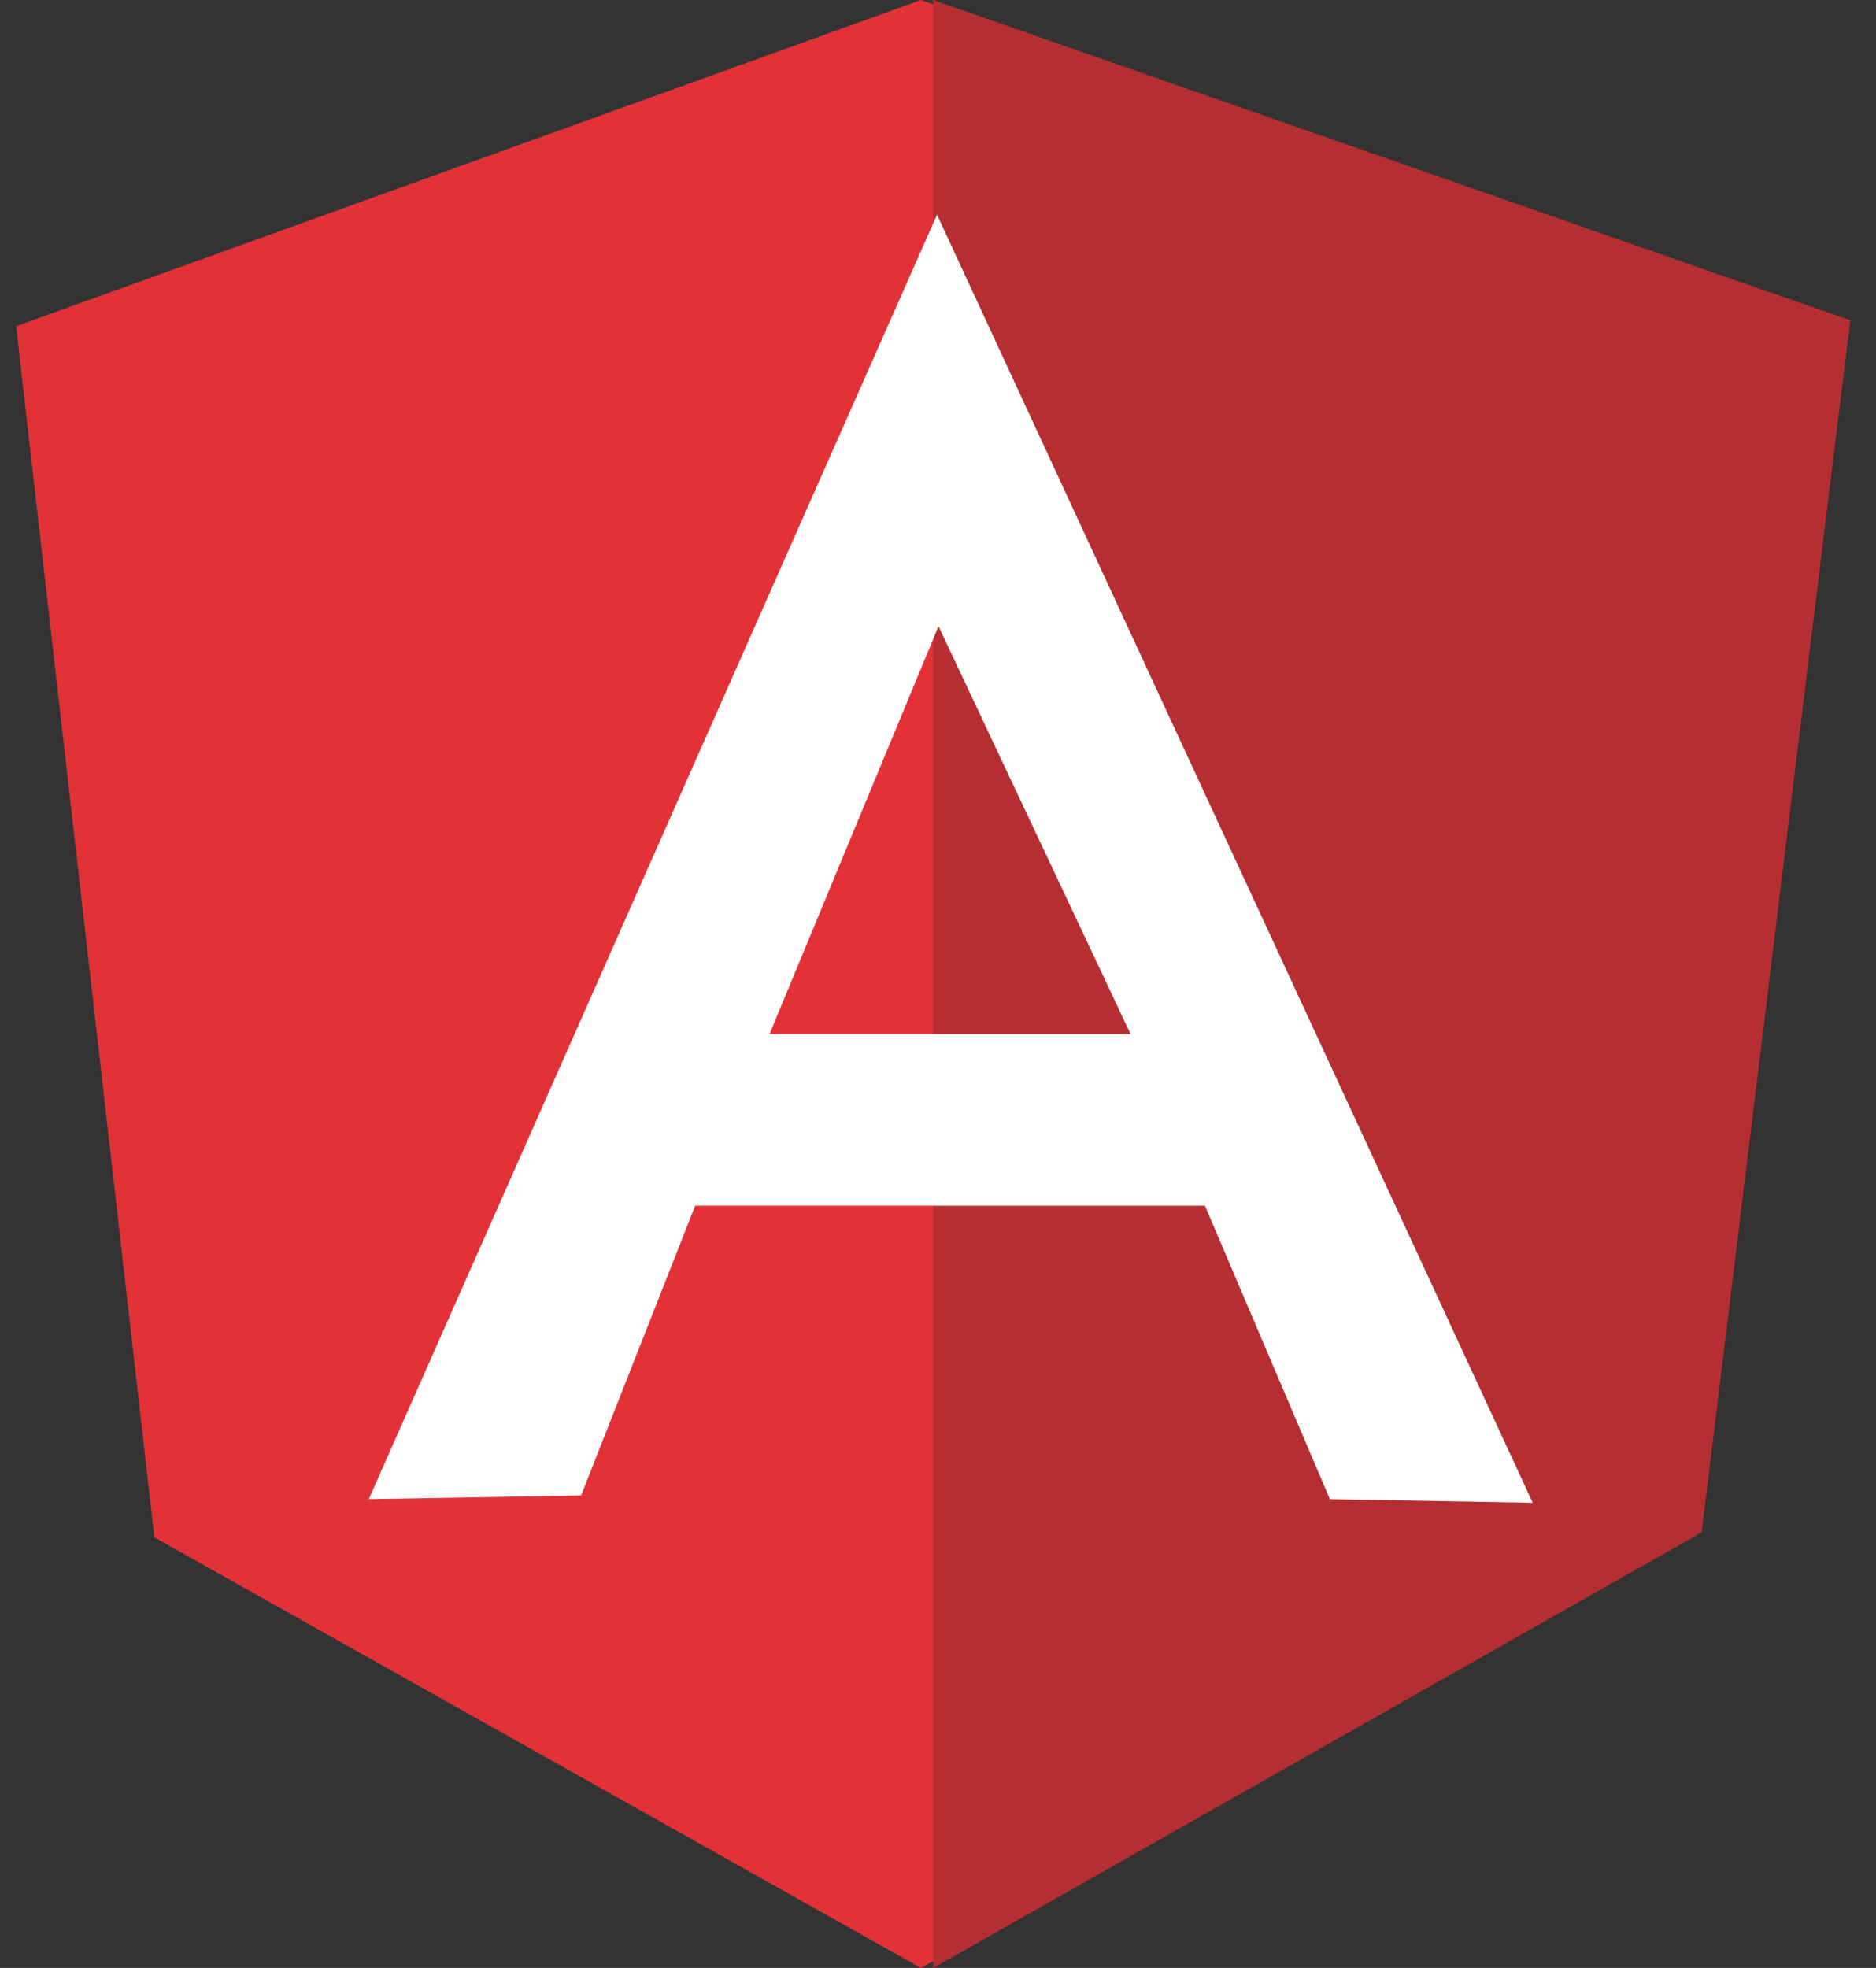 <?xml version="1.0" encoding="UTF-8"?>
<svg width="41px" height="43px" viewBox="0 0 41 43" version="1.1" xmlns="http://www.w3.org/2000/svg" xmlns:xlink="http://www.w3.org/1999/xlink">
    <rect x="0" y="0" width="41" height="43" fill="#333333" stroke="none"/>
    <!-- Generator: Sketch 50.2 (55047) - http://www.bohemiancoding.com/sketch -->
    <title>angular</title>
    <desc>Created with Sketch.</desc>
    <defs></defs>
    <g id="Page-1" stroke="none" stroke-width="1" fill="none" fill-rule="evenodd">
        <g id="Desktop-HD" transform="translate(-739, -1694)" fill-rule="nonzero">
            <g id="seccion-exp" transform="translate(0, 1248)">
                <g id="angular" transform="translate(730, 424)">
                    <g transform="translate(9.352, 22)" id="Shape">
                        <polygon fill="#E23237" points="0 7.127 19.775 0 40.083 7 36.795 33.466 19.775 43 3.022 33.592"></polygon>
                        <polygon fill="#B52E31" points="40.083 7 20.042 0 20.042 43 36.838 33.481"></polygon>
                        <path d="M20.127,4.691 L7.708,32.756 L12.348,32.676 L14.841,26.345 L25.982,26.345 L28.712,32.756 L33.146,32.836 L20.127,4.691 Z M20.159,13.683 L24.356,22.594 L16.466,22.594 L20.159,13.683 Z" fill="#FFFFFF"></path>
                    </g>
                </g>
            </g>
        </g>
    </g>
</svg>